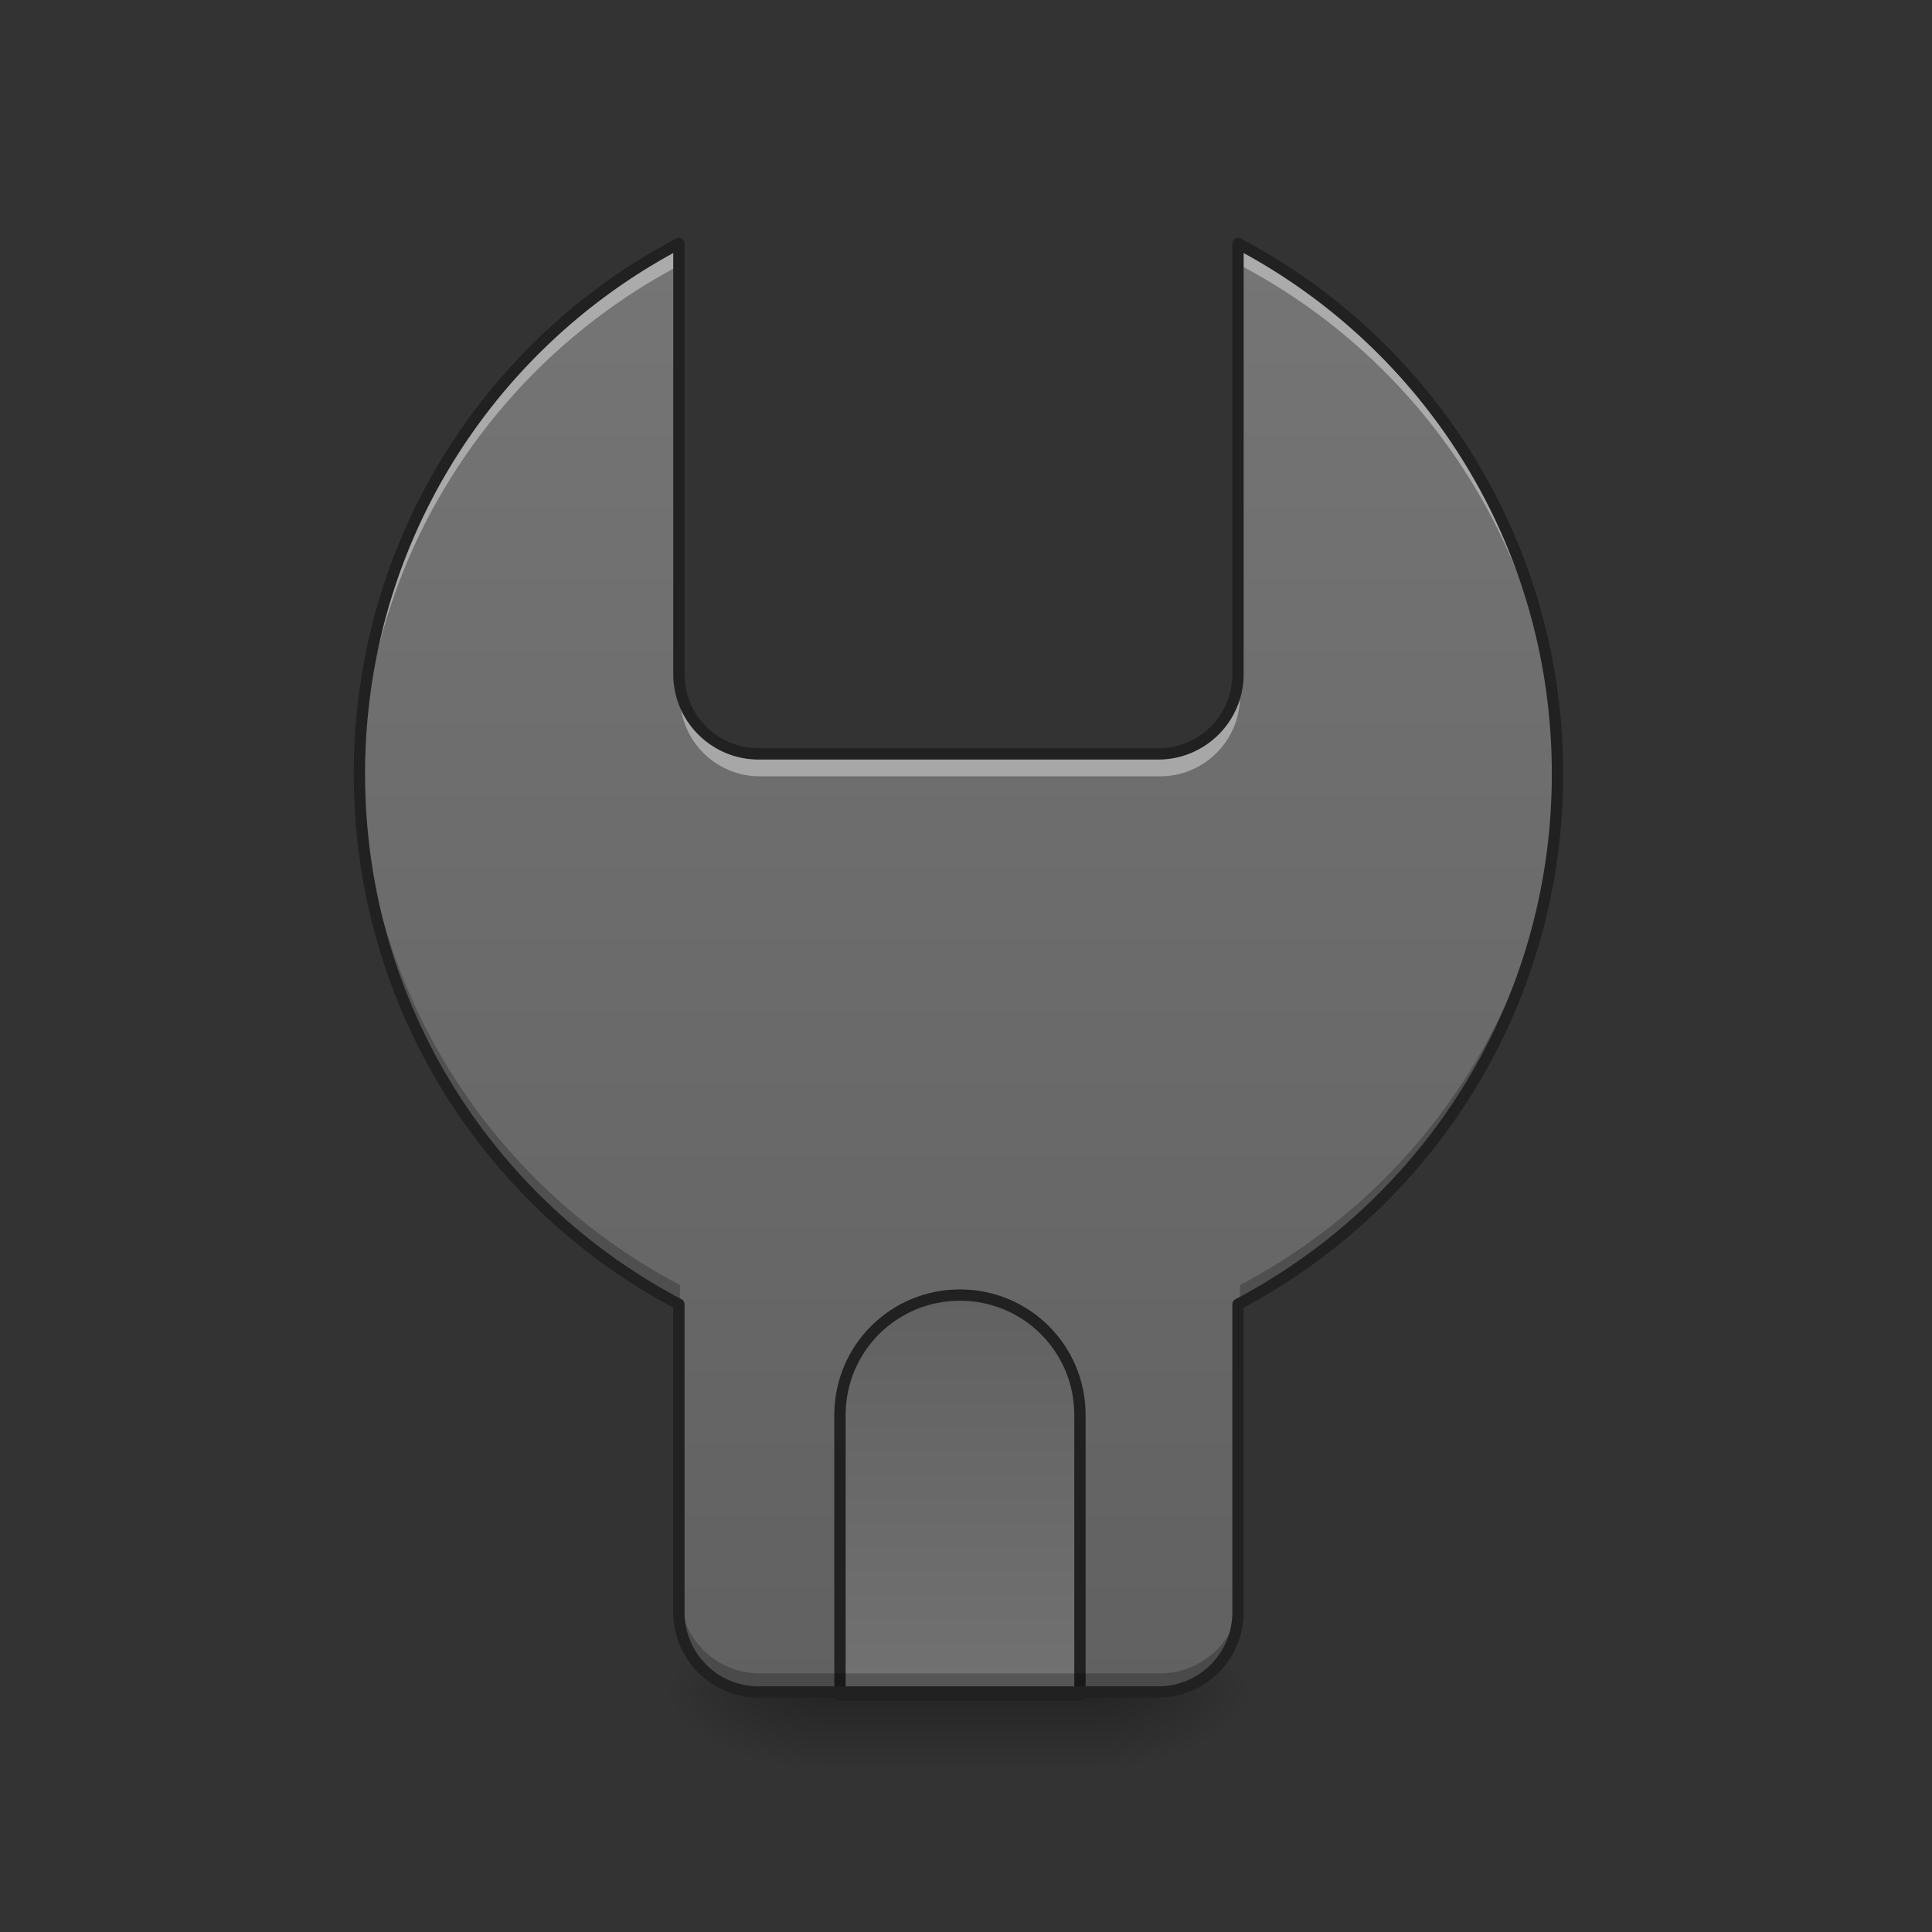 <?xml version="1.0" encoding="UTF-8" standalone="no"?>
<!-- Created with Inkscape (http://www.inkscape.org/) -->

<svg
   xmlns:dc="http://purl.org/dc/elements/1.1/"
   xmlns:cc="http://creativecommons.org/ns#"
   xmlns:rdf="http://www.w3.org/1999/02/22-rdf-syntax-ns#"
   xmlns:svg="http://www.w3.org/2000/svg"
   xmlns="http://www.w3.org/2000/svg"
   xmlns:xlink="http://www.w3.org/1999/xlink"
   xmlns:sodipodi="http://sodipodi.sourceforge.net/DTD/sodipodi-0.dtd"
   xmlns:inkscape="http://www.inkscape.org/namespaces/inkscape"
   width="512mm"
   height="512mm"
   viewBox="0 0 512 512"
   version="1.1"
   id="svg3705"
   inkscape:version="0.92.2 2405546, 2018-03-11"
   sodipodi:docname="applications-development.svg">
  <rect x="0" y="0" width="512" height="512" fill="#333333" stroke="none"/>
  <defs
     id="defs3699">
    <linearGradient
       inkscape:collect="always"
       id="linearGradient879">
      <stop
         style="stop-color:#616161;stop-opacity:1"
         offset="0"
         id="stop875" />
      <stop
         style="stop-color:#757575;stop-opacity:1"
         offset="1"
         id="stop877" />
    </linearGradient>
    <linearGradient
       inkscape:collect="always"
       id="linearGradient930">
      <stop
         style="stop-color:#000000;stop-opacity:0.314"
         offset="0"
         id="stop924" />
      <stop
         id="stop926"
         offset="0.222"
         style="stop-color:#000000;stop-opacity:0.275" />
      <stop
         style="stop-color:#000000;stop-opacity:0;"
         offset="1"
         id="stop928" />
    </linearGradient>
    <linearGradient
       inkscape:collect="always"
       id="linearGradient3756-3">
      <stop
         style="stop-color:#000000;stop-opacity:0.275"
         offset="0"
         id="stop3752" />
      <stop
         style="stop-color:#000000;stop-opacity:0;"
         offset="1"
         id="stop3754" />
    </linearGradient>
    <linearGradient
       inkscape:collect="always"
       xlink:href="#linearGradient3756-3"
       id="linearGradient4620"
       gradientUnits="userSpaceOnUse"
       gradientTransform="translate(-809.625,428.625)"
       x1="254"
       y1="233.5"
       x2="254"
       y2="254.667" />
    <radialGradient
       inkscape:collect="always"
       xlink:href="#linearGradient930"
       id="radialGradient4622"
       gradientUnits="userSpaceOnUse"
       gradientTransform="matrix(2.7864596e-6,1.25,-2.25,1.624462e-6,-60.281,-1231.053)"
       cx="450.909"
       cy="189.579"
       fx="450.909"
       fy="189.579"
       r="21.167" />
    <radialGradient
       inkscape:collect="always"
       xlink:href="#linearGradient930"
       id="radialGradient4628"
       gradientUnits="userSpaceOnUse"
       gradientTransform="matrix(2.7864596e-6,1.25,-2.25,1.624462e-6,-60.281,93.197)"
       cx="450.909"
       cy="189.579"
       fx="450.909"
       fy="189.579"
       r="21.167" />
    <linearGradient
       inkscape:collect="always"
       xlink:href="#linearGradient879"
       id="linearGradient881"
       x1="960"
       y1="1695.118"
       x2="960"
       y2="255.118"
       gradientUnits="userSpaceOnUse" />
    <linearGradient
       inkscape:collect="always"
       xlink:href="#linearGradient879"
       id="linearGradient867"
       x1="254"
       y1="127.667"
       x2="254"
       y2="254.667"
       gradientUnits="userSpaceOnUse"
       gradientTransform="matrix(3.78,0,0,3.78,0,812.598)" />
    <radialGradient
       inkscape:collect="always"
       xlink:href="#linearGradient930"
       id="radialGradient872"
       gradientUnits="userSpaceOnUse"
       gradientTransform="matrix(2.7864596e-6,1.25,-2.25,1.624462e-6,976.886,-1231.053)"
       cx="450.909"
       cy="189.579"
       fx="450.909"
       fy="189.579"
       r="21.167" />
    <radialGradient
       inkscape:collect="always"
       xlink:href="#linearGradient930"
       id="radialGradient874"
       gradientUnits="userSpaceOnUse"
       gradientTransform="matrix(2.7864596e-6,1.25,-2.25,1.624462e-6,976.886,93.197)"
       cx="450.909"
       cy="189.579"
       fx="450.909"
       fy="189.579"
       r="21.167" />
  </defs>
  <sodipodi:namedview
     id="base"
     pagecolor="#ffffff"
     bordercolor="#666666"
     borderopacity="1.0"
     inkscape:pageopacity="0.0"
     inkscape:pageshadow="2"
     inkscape:zoom="0.82165528"
     inkscape:cx="1173.964"
     inkscape:cy="343.00793"
     inkscape:document-units="mm"
     inkscape:current-layer="layer1"
     showgrid="true"
     showguides="true"
     inkscape:guide-bbox="true"
     inkscape:window-width="1920"
     inkscape:window-height="1005"
     inkscape:window-x="0"
     inkscape:window-y="0"
     inkscape:window-maximized="1"
     inkscape:measure-start="0,0"
     inkscape:measure-end="0,0">
    <inkscape:grid
       type="xygrid"
       id="grid3707" />
    <sodipodi:guide
       position="465.667,486.833"
       orientation="0,1"
       id="guide3711"
       inkscape:locked="false" />
    <sodipodi:guide
       position="486.833,370.417"
       orientation="-1,-1.3113658e-08"
       id="guide3713"
       inkscape:locked="false" />
    <sodipodi:guide
       position="-158.75,21.167"
       orientation="0,1"
       id="guide3715"
       inkscape:locked="false" />
    <sodipodi:guide
       position="243.417,264.583"
       orientation="0,1"
       id="guide3719"
       inkscape:locked="false" />
    <sodipodi:guide
       position="698.5,63.5"
       orientation="0,1"
       id="guide3742"
       inkscape:locked="false" />
    <sodipodi:guide
       position="296.333,402.167"
       orientation="4.2706773e-08,-1"
       id="guide3744"
       inkscape:locked="false" />
    <sodipodi:guide
       position="529.167,465.667"
       orientation="0,1"
       id="guide3748"
       inkscape:locked="false" />
    <sodipodi:guide
       position="261.937,338.667"
       orientation="0,1"
       id="guide888"
       inkscape:locked="false" />
    <sodipodi:guide
       position="179.917,328.083"
       orientation="1,0"
       id="guide976"
       inkscape:locked="false" />
    <sodipodi:guide
       position="328.083,277.812"
       orientation="1,0"
       id="guide978"
       inkscape:locked="false" />
    <sodipodi:guide
       position="560.917,264.583"
       orientation="0,1"
       id="guide934"
       inkscape:locked="false" />
    <sodipodi:guide
       position="677.333,317.5"
       orientation="0,1"
       id="guide936"
       inkscape:locked="false" />
    <sodipodi:guide
       position="254,193.146"
       orientation="1,0"
       id="guide938"
       inkscape:locked="false" />
    <sodipodi:guide
       position="391.583,296.333"
       orientation="0,1"
       id="guide950"
       inkscape:locked="false" />
    <sodipodi:guide
       position="238.125,95.25"
       orientation="0,1"
       id="guide930"
       inkscape:locked="false" />
  </sodipodi:namedview>
  <g
     inkscape:label="Layer 1"
     inkscape:groupmode="layer"
     id="layer1"
     transform="translate(0,215)">
    <g
       id="g4618"
       transform="translate(772.583,-428.625)">
      <rect
         style="fill:url(#linearGradient4620);fill-opacity:1;stroke-width:0.265"
         ry="0"
         y="654.188"
         x="-555.625"
         height="29.104"
         width="74.083"
         id="rect4608" />
      <rect
         y="-662.125"
         x="-481.542"
         height="21.167"
         width="42.333"
         id="rect4610"
         style="fill:url(#radialGradient4622);fill-opacity:1;stroke-width:0.187"
         transform="scale(1,-1)" />
      <rect
         style="fill:url(#radialGradient4628);fill-opacity:1;stroke-width:0.187"
         id="rect4616"
         width="42.333"
         height="21.167"
         x="-481.542"
         y="662.125" />
      <rect
         transform="scale(-1)"
         style="fill:url(#radialGradient872);fill-opacity:1;stroke-width:0.187"
         id="rect868"
         width="42.333"
         height="21.167"
         x="555.625"
         y="-662.125" />
      <rect
         y="662.125"
         x="555.625"
         height="21.167"
         width="42.333"
         id="rect870"
         style="fill:url(#radialGradient874);fill-opacity:1;stroke-width:0.187"
         transform="scale(-1,1)" />
    </g>
    <path
       style="opacity:1;fill:url(#linearGradient881);fill-opacity:1;stroke:none;stroke-width:11.339;stroke-linecap:square;stroke-linejoin:round;stroke-miterlimit:4;stroke-dasharray:none;stroke-opacity:1;paint-order:normal"
       d="M 680,243.885 C 489.397,344.169 360,543.975 360,775.117 360,1006.259 489.397,1206.067 680,1306.352 l 0,308.353 c 0,44.32 35.68,80 80,80 h 400 c 44.32,0 80,-35.68 80,-80 l 0,-308.353 c 190.603,-100.285 320,-300.092 320,-531.234 0,-231.142 -129.397,-430.948 -320,-531.232 v 431.232 c 0,44.32 -35.68,80 -80,80 H 760 c -44.32,0 -80,-35.68 -80,-80 z"
       transform="matrix(0.265,0,0,0.265,0,-215)"
       id="rect858"
       inkscape:connector-curvature="0"
       sodipodi:nodetypes="cscsssscscssssc" />
    <path
       style="opacity:1;fill:url(#linearGradient867);fill-opacity:1;stroke:#212121;stroke-width:11.339;stroke-linecap:square;stroke-linejoin:round;stroke-miterlimit:4;stroke-dasharray:none;stroke-opacity:1;paint-order:normal"
       d="M 960 1295.117 C 893.52 1295.117 840 1348.637 840 1415.117 L 840 1695.119 L 1080 1695.119 L 1080 1415.117 C 1080 1348.637 1026.48 1295.117 960 1295.117 z "
       transform="matrix(0.265,0,0,0.265,0,-215)"
       id="rect859" />
    <path
       style="opacity:1;fill:#ffffff;fill-opacity:0.392;stroke:none;stroke-width:11.339;stroke-linecap:square;stroke-linejoin:round;stroke-miterlimit:4;stroke-dasharray:none;stroke-opacity:1;paint-order:normal"
       d="M 680 243.885 C 489.397 344.169 360 543.975 360 775.117 C 360 778.664 360.031 782.203 360.092 785.734 C 363.986 559.101 492.322 363.863 680 265.117 L 680 243.885 z M 1240 243.885 L 1240 265.117 C 1427.678 363.863 1556.014 559.101 1559.908 785.734 C 1559.969 782.203 1560 778.664 1560 775.117 C 1560 543.975 1430.603 344.169 1240 243.885 z M 680 675.117 L 680 696.35 C 680 740.67 715.68 776.35 760 776.35 L 1160 776.35 C 1204.32 776.35 1240 740.67 1240 696.35 L 1240 675.117 C 1240 719.437 1204.32 755.117 1160 755.117 L 760 755.117 C 715.68 755.117 680 719.437 680 675.117 z "
       transform="matrix(0.265,0,0,0.265,0,-215)"
       id="path883" />
    <path
       style="opacity:1;fill:#000000;fill-opacity:0.235;stroke:none;stroke-width:11.339;stroke-linecap:square;stroke-linejoin:round;stroke-miterlimit:4;stroke-dasharray:none;stroke-opacity:1;paint-order:normal"
       d="M 360.092 764.5 C 360.031 768.031 360 771.571 360 775.117 C 360 1006.259 489.397 1206.067 680 1306.352 L 680 1285.117 C 492.322 1186.371 363.986 991.133 360.092 764.5 z M 1559.908 764.5 C 1556.014 991.133 1427.678 1186.371 1240 1285.117 L 1240 1306.352 C 1430.603 1206.067 1560 1006.259 1560 775.117 C 1560 771.571 1559.969 768.031 1559.908 764.5 z M 680 1593.471 L 680 1614.705 C 680 1659.025 715.68 1694.705 760 1694.705 L 1160 1694.705 C 1204.32 1694.705 1240 1659.025 1240 1614.705 L 1240 1593.471 C 1240 1637.791 1204.32 1673.471 1160 1673.471 L 760 1673.471 C 715.68 1673.471 680 1637.791 680 1593.471 z "
       transform="matrix(0.265,0,0,0.265,0,-215)"
       id="path889" />
    <path
       style="color:#000000;font-style:normal;font-variant:normal;font-weight:normal;font-stretch:normal;font-size:medium;line-height:normal;font-family:sans-serif;font-variant-ligatures:normal;font-variant-position:normal;font-variant-caps:normal;font-variant-numeric:normal;font-variant-alternates:normal;font-feature-settings:normal;text-indent:0;text-align:start;text-decoration:none;text-decoration-line:none;text-decoration-style:solid;text-decoration-color:#000000;letter-spacing:normal;word-spacing:normal;text-transform:none;writing-mode:lr-tb;direction:ltr;text-orientation:mixed;dominant-baseline:auto;baseline-shift:baseline;text-anchor:start;white-space:normal;shape-padding:0;clip-rule:nonzero;display:inline;overflow:visible;visibility:visible;opacity:1;isolation:auto;mix-blend-mode:normal;color-interpolation:sRGB;color-interpolation-filters:linearRGB;solid-color:#000000;solid-opacity:1;vector-effect:none;fill:#212121;fill-opacity:1;fill-rule:nonzero;stroke:none;stroke-width:3;stroke-linecap:square;stroke-linejoin:round;stroke-miterlimit:4;stroke-dasharray:none;stroke-dashoffset:0;stroke-opacity:1;paint-order:normal;color-rendering:auto;image-rendering:auto;shape-rendering:auto;text-rendering:auto;enable-background:accumulate"
       d="m 328.06,-151.972 a 1.5,1.5 0 0 0 -1.476,1.5 v 114.097 c 0,10.921 -8.745,19.666 -19.667,19.666 H 201.083 c -10.921,0 -19.666,-8.745 -19.666,-19.666 V -150.472 a 1.5,1.5 0 0 0 -2.199,-1.328 c -50.909,26.786 -85.468,80.167 -85.468,141.883 0,61.389 34.2,114.52 84.667,141.444 v 80.697 c 0,12.531 10.135,22.666 22.667,22.666 h 105.833 c 12.531,0 22.667,-10.135 22.667,-22.666 v -80.697 c 50.466,-26.924 84.667,-80.055 84.667,-141.444 0,-61.716 -34.559,-115.097 -85.468,-141.883 a 1.5,1.5 0 0 0 -0.722,-0.172 z m -149.643,4.032 v 111.565 c 0,12.531 10.135,22.667 22.667,22.667 h 105.833 c 12.531,0 22.667,-10.135 22.667,-22.667 V -147.94 c 48.739,26.65 81.666,78.325 81.666,138.023 0,60.597 -33.914,112.947 -83.865,139.228 a 1.5,1.5 0 0 0 -0.801,1.328 v 81.585 c 0,10.921 -8.745,19.667 -19.667,19.667 H 201.083 c -10.921,0 -19.666,-8.745 -19.666,-19.667 v -81.585 a 1.5,1.5 0 0 0 -0.801,-1.328 C 130.664,103.03 96.75,50.68 96.75,-9.917 c 0,-59.698 32.928,-111.374 81.666,-138.023 z"
       id="path894"
       inkscape:connector-curvature="0" />
  </g>
</svg>
